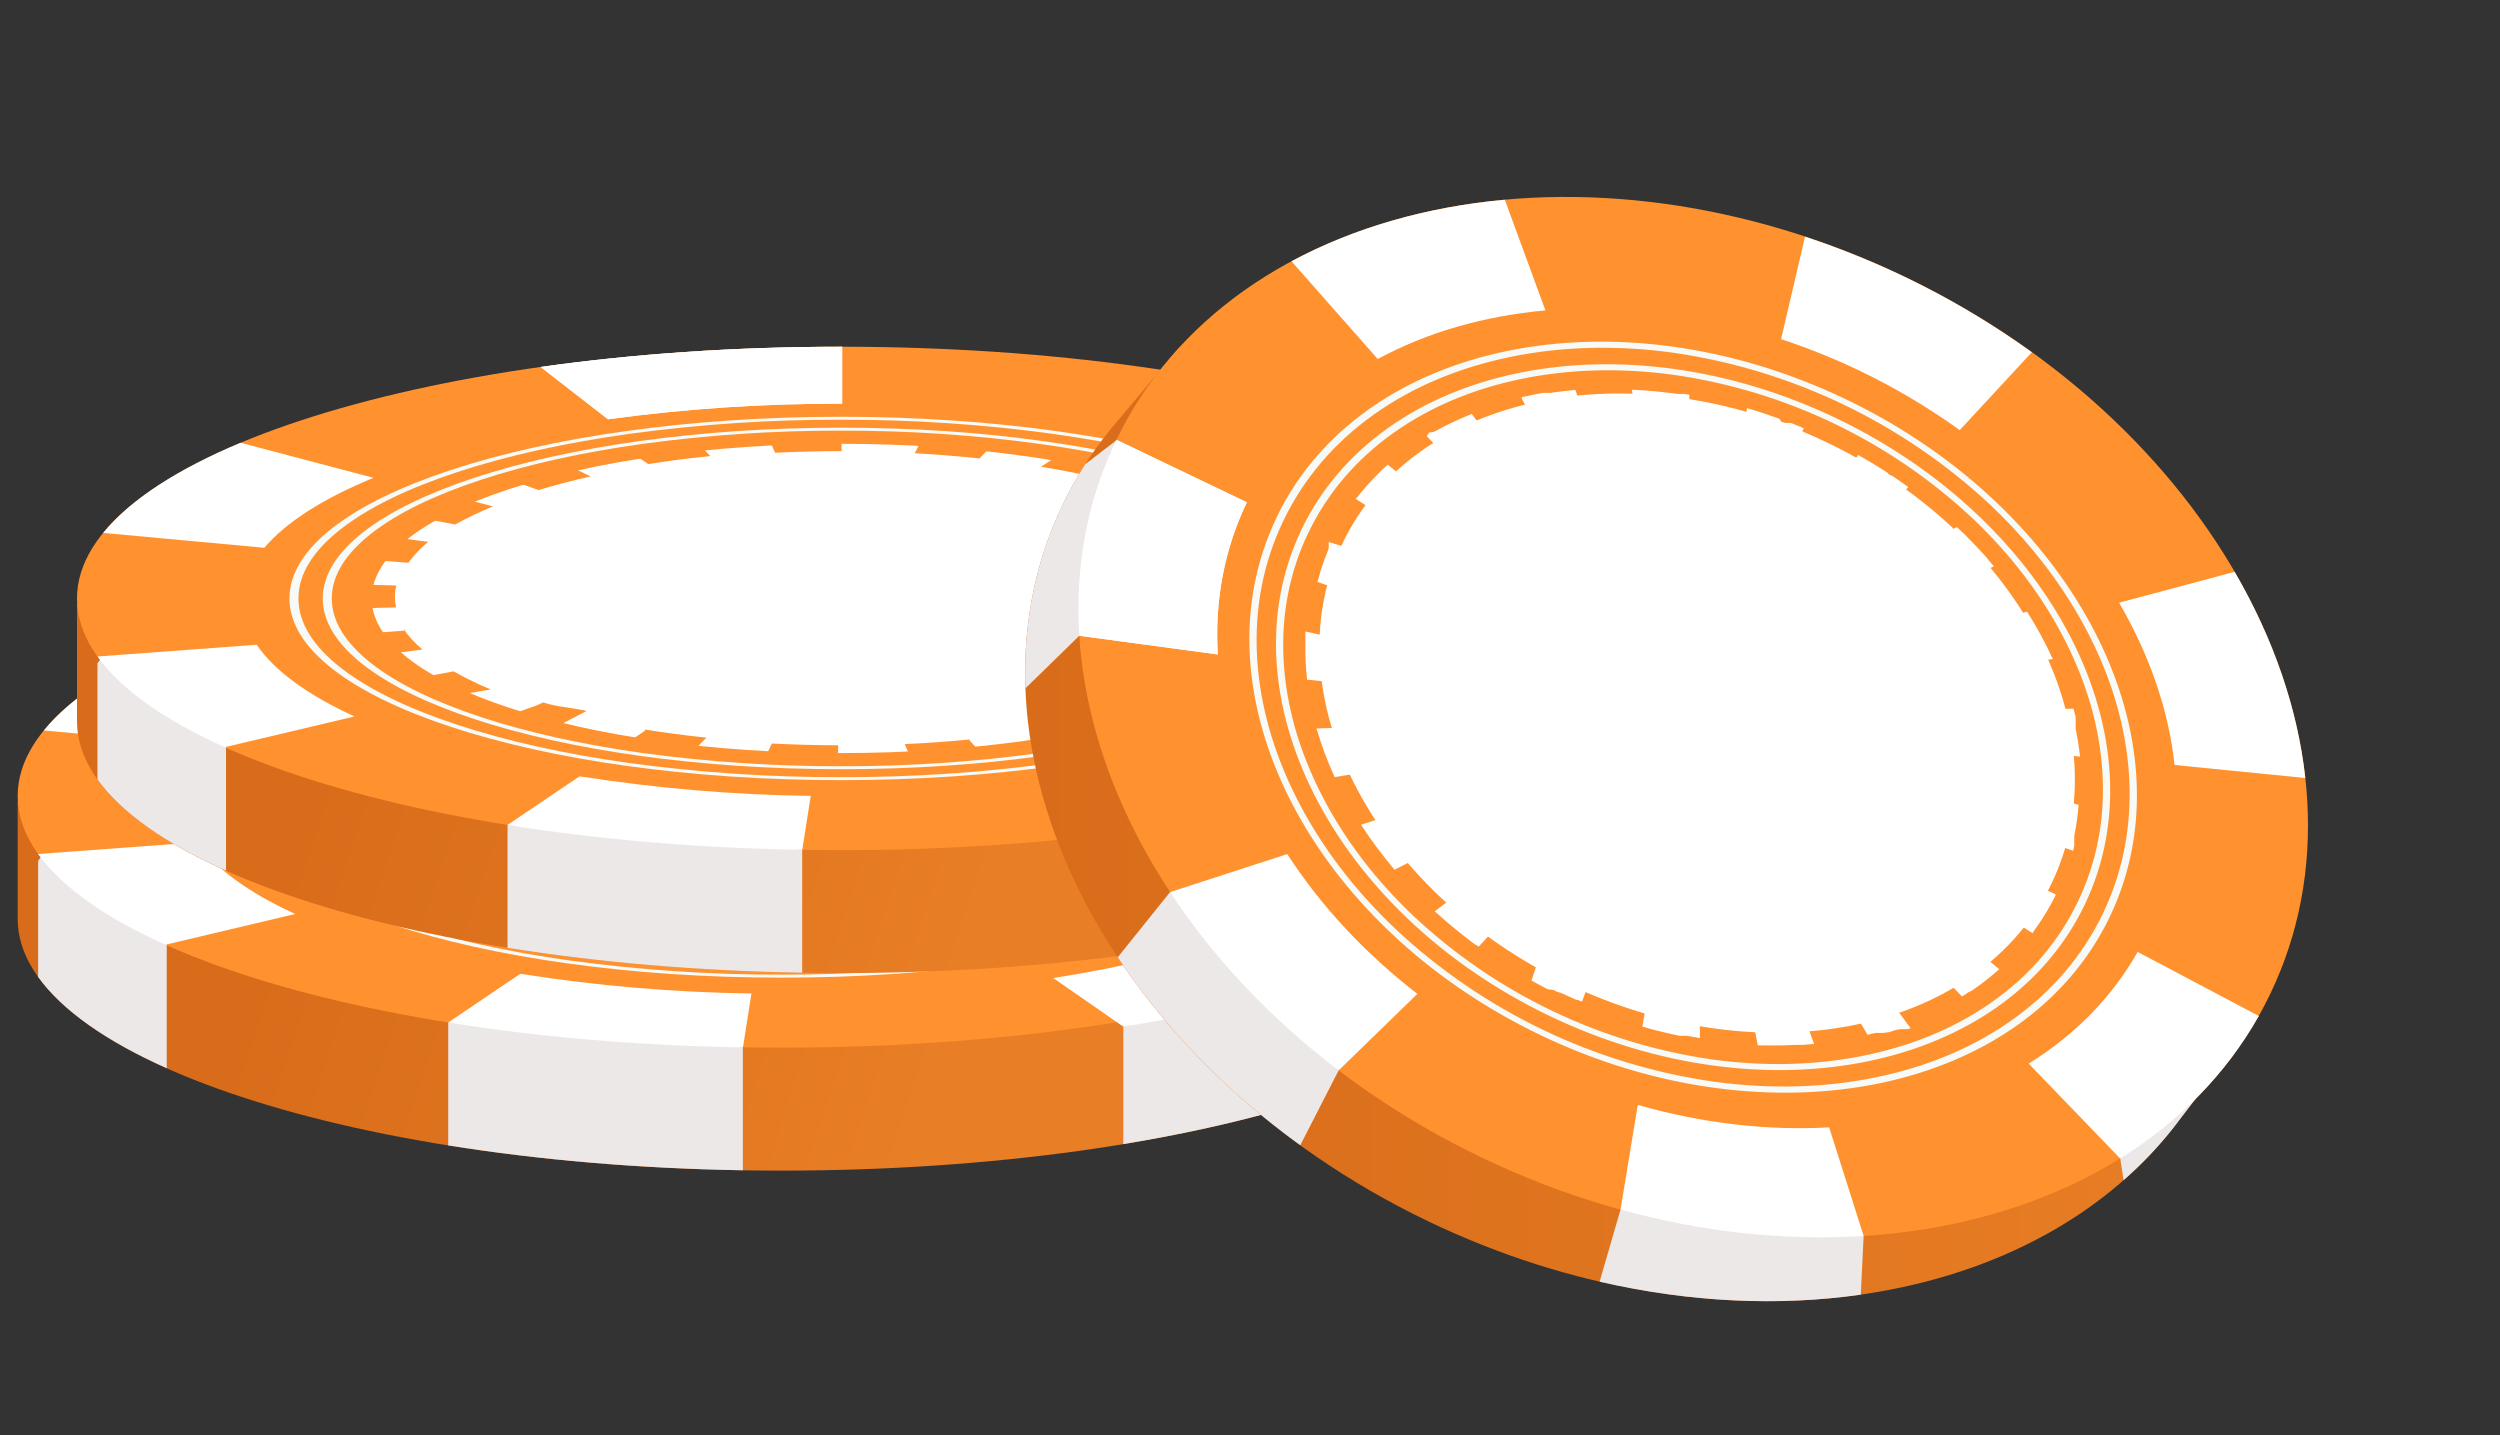 <svg width="108" height="62" viewBox="0 0 108 62" fill="none" xmlns="http://www.w3.org/2000/svg">
<rect x="0" y="0" width="108" height="62" fill="#333333" stroke="none"/>
<path d="M66.782 34.065L62.087 34.105C56.316 30.941 45.796 28.822 33.773 28.822C21.149 28.822 10.181 31.158 4.629 34.587L0.764 34.62V39.664C0.764 39.675 0.764 39.686 0.764 39.698C0.764 45.703 15.545 50.571 33.773 50.571C52 50.571 66.782 45.703 66.782 39.698C66.782 39.686 66.782 39.675 66.782 39.664V34.065Z" fill="url(#paint0_linear_57_5050)"/>
<path d="M33.773 45.259C52.003 45.259 66.782 40.391 66.782 34.386C66.782 28.38 52.003 23.512 33.773 23.512C15.542 23.512 0.764 28.38 0.764 34.386C0.764 40.391 15.542 45.259 33.773 45.259Z" fill="#FF922E"/>
<path d="M33.775 41.066C44.976 41.066 54.056 38.075 54.056 34.386C54.056 30.696 44.976 27.705 33.775 27.705C22.574 27.705 13.494 30.696 13.494 34.386C13.494 38.075 22.574 41.066 33.775 41.066Z" fill="white"/>
<path d="M33.793 27.52H32.853C32.121 27.53 31.401 27.553 30.692 27.588L30.922 28.095C31.865 28.049 32.831 28.025 33.793 28.025V27.514V27.52ZM27.66 27.821L27.586 27.829H27.564H27.55H27.541H27.528H27.517H27.505H27.495H27.482H27.472H27.459H27.409H27.4H27.299H27.29H27.253H27.244H27.218H27.209H27.199H27.18H27.169H27.159H27.149H27.128H27.106H27.081H27.07H27.06H27.049H27.033H27.022H27.012H27.001H26.978H26.956H26.933H26.911H26.888C26.159 27.964 25.451 28.085 24.765 28.192L25.439 28.654C26.302 28.517 27.203 28.401 28.117 28.309L27.66 27.819L27.66 27.821ZM22.07 28.704C21.241 28.89 20.456 29.095 19.718 29.317L19.7 29.323L19.683 29.328H19.675H19.667H19.659H19.653H19.645L20.702 29.704C21.405 29.49 22.166 29.292 22.954 29.114L22.076 28.69L22.07 28.704ZM17.517 30.093C16.913 30.337 16.325 30.619 15.757 30.938L17.103 31.195C17.629 30.901 18.173 30.64 18.732 30.413L17.52 30.092L17.517 30.093ZM14.399 31.859C14.114 32.091 13.853 32.352 13.62 32.637C13.618 32.64 13.616 32.643 13.614 32.645C13.613 32.648 13.611 32.651 13.608 32.653L13.603 32.66L13.598 32.667L13.592 32.675L13.586 32.682L13.58 32.689V32.693V32.697V32.7V32.704V32.708C13.58 32.71 13.58 32.712 13.58 32.713L13.575 32.721L13.565 32.735L15.082 32.85C15.325 32.512 15.613 32.208 15.937 31.946L14.49 31.757L14.399 31.859ZM13.003 33.849C12.982 33.941 12.965 34.034 12.955 34.127C12.955 34.127 12.955 34.133 12.955 34.136V34.144V34.152V34.157V34.161V34.173V34.184V34.283V34.291V34.295V34.298V34.307V34.319V34.327V34.331V34.334V34.342V34.346V34.35V34.358V34.361V34.365V34.369V34.38V34.383V34.387V34.391V34.394V34.398V34.405V34.409V34.416C12.955 34.416 12.955 34.424 12.955 34.428V34.435C12.96 34.519 12.968 34.603 12.981 34.686C12.981 34.688 12.981 34.691 12.981 34.693V34.697V34.704V34.72V34.728C12.986 34.751 12.99 34.774 12.995 34.797L14.547 34.761C14.48 34.448 14.484 34.123 14.558 33.811L13.007 33.771L13.003 33.849ZM14.959 35.774L13.44 35.886C13.592 36.107 13.763 36.315 13.952 36.505L13.96 36.512L13.967 36.52L13.974 36.528H13.978V36.531L13.982 36.535H13.985H13.989L13.993 36.539V36.542V36.546H13.996L14 36.55L14.007 36.556L14.015 36.563L14.022 36.57L14.029 36.578C14.035 36.582 14.04 36.587 14.045 36.592C14.11 36.651 14.176 36.711 14.245 36.769L15.697 36.584C15.419 36.345 15.172 36.073 14.959 35.774ZM17.03 37.536L15.679 37.79L15.764 37.839L15.777 37.846L15.788 37.852H15.793H15.798H15.803H15.807H15.811H15.816H15.82H15.824H15.829H15.836L15.847 37.858L15.858 37.864C16.147 38.023 16.454 38.176 16.779 38.326L16.793 38.332L16.806 38.338H16.814H16.819H16.826H16.83H16.837L16.849 38.343H16.854H16.858H16.862H16.866H16.869H16.874H16.878H16.882H16.888H16.893H16.899H16.904H16.911L16.924 38.349L16.938 38.355L16.953 38.361C17.078 38.417 17.205 38.472 17.336 38.526L18.557 38.209C18.005 37.981 17.467 37.718 16.948 37.423L17.03 37.536ZM20.588 39.02L19.523 39.394L19.799 39.478L19.817 39.483L19.834 39.488H19.842H19.85H19.859H19.867H19.875L19.891 39.492H19.899H19.907H19.915H19.922H19.93H19.937H19.944H19.951H19.959H19.967H19.973H19.98H19.986H19.994H19.999H20.006H20.012H20.019H20.022H20.027H20.032H20.037H20.041H20.047H20.052H20.055H20.062H20.065H20.07H20.073H20.08H20.084H20.088H20.093H20.098H20.104H20.109H20.113H20.117H20.122H20.128H20.131H20.135H20.142H20.145H20.15H20.153H20.16H20.167H20.174H20.177H20.183H20.19H20.195H20.203H20.207H20.211H20.218H20.226H20.233H20.242H20.247H20.256H20.261H20.269H20.274H20.284L20.299 39.497L20.316 39.501H20.325H20.33H20.341H20.346H20.355L20.371 39.506L20.388 39.51H20.398H20.403H20.413H20.418H20.428L20.445 39.515L20.461 39.52H20.472H20.477H20.488H20.494H20.506L20.523 39.525L20.541 39.53L20.559 39.534L20.589 39.542L20.606 39.547L20.624 39.552L20.641 39.556L20.671 39.564L20.689 39.569L20.706 39.574L20.724 39.578L20.754 39.586L20.772 39.591L20.791 39.596L20.808 39.601L20.826 39.605H20.838L20.856 39.609L20.874 39.614L20.892 39.618H20.903H20.908H20.919H20.925H20.937L20.954 39.623L20.971 39.627H20.982H20.987H20.997H21.003H21.014L21.031 39.631L21.047 39.636H21.058H21.067H21.076H21.081H21.091H21.1H21.11L21.126 39.64H21.134H21.139H21.147H21.152H21.156H21.163H21.326H21.33H21.337H21.341H21.346H21.352H21.36H21.367H21.372H21.38H21.384H21.388H21.396H21.404H21.409H21.415H21.419H21.423H21.43H21.434H21.439H21.445H21.45H21.472H21.477H21.483H21.486H21.492H21.497H21.502H21.506H21.514H21.519H21.527H21.533H21.54H21.544H21.549H21.557H21.56H21.566H21.573H21.581H21.587H21.596H21.602H21.61H21.617H21.625H21.633H21.642H21.65H21.658H21.667H21.675H21.685H21.694H21.702L21.721 39.645H21.729H21.738H21.747H21.756H21.765L21.784 39.649L21.803 39.653L21.822 39.658L21.882 39.672L22.768 39.25C21.981 39.071 21.227 38.87 20.529 38.654L20.588 39.02ZM25.306 40.095L24.618 40.556C24.762 40.58 24.906 40.602 25.051 40.624H25.072H25.092H25.111H25.12H25.133H25.142H25.177H25.184H25.215H25.224H25.231H25.256H25.265H25.273H25.282H25.294H25.304H25.314H25.324L25.344 40.628H25.366H25.387C26.067 40.725 26.765 40.812 27.482 40.888L27.951 40.398C27.039 40.304 26.141 40.186 25.281 40.047L25.306 40.095ZM30.776 40.664L30.535 41.17H30.707H30.73H30.813H30.886C31.784 41.211 32.703 41.233 33.634 41.236L33.646 40.724C32.684 40.724 31.719 40.695 30.777 40.647L30.776 40.664ZM39.326 40.477C38.41 40.567 37.465 40.635 36.517 40.679L36.736 41.187L37.032 41.173H37.056H37.079H37.654H37.677H37.7H37.722H37.746C38.433 41.129 39.108 41.075 39.769 41.01L39.326 40.477ZM44.515 39.672C43.719 39.848 42.877 40.005 42.012 40.139L42.676 40.603C43.186 40.524 43.684 40.439 44.17 40.346L44.243 40.332L44.263 40.328L44.282 40.325L44.302 40.321H44.315H44.323H44.334H44.341H44.353H44.371L44.389 40.317H44.4H44.41H44.419H44.425H44.449H44.457H44.465H44.471H44.482H44.486H44.493H44.506H44.514H44.518H44.523H44.527H44.534H44.544H44.548H44.559H44.565H44.57H44.576H44.583H44.59H44.598H44.61H44.618H44.625H44.633H44.64H44.649H44.657H44.664H44.673H44.682H44.691H44.698H44.707H44.714H44.723H44.731H44.74H44.758H44.768H44.777H44.787H44.796H44.806H44.815H44.825L44.844 40.313L44.864 40.31L44.883 40.306L44.903 40.302C45.047 40.272 45.188 40.242 45.329 40.211L44.522 39.671L44.515 39.672ZM48.759 38.399C48.155 38.644 47.489 38.875 46.784 39.087L47.831 39.467C48.599 39.237 49.313 38.988 49.969 38.723L48.766 38.397L48.759 38.399ZM51.686 36.772C51.286 37.092 50.859 37.376 50.409 37.621L51.748 37.883C51.828 37.839 51.905 37.795 51.98 37.75L51.988 37.746H51.992L51.997 37.742H52.002H52.005H52.01H52.014H52.019H52.023H52.028H52.032H52.038H52.042H52.047H52.051H52.057H52.062L52.068 37.739L52.079 37.731L52.09 37.725C52.279 37.61 52.457 37.493 52.627 37.374L52.637 37.367L52.647 37.36L52.657 37.352L52.667 37.346H52.671H52.676L52.681 37.342H52.685H52.689H52.693H52.697H52.701H52.705H52.709H52.714H52.718L52.726 37.336L52.735 37.329L52.744 37.322C52.826 37.26 52.906 37.198 52.984 37.135L51.541 36.942L51.686 36.772ZM53.02 34.935C52.927 35.272 52.772 35.59 52.562 35.87L54.076 35.989C54.151 35.886 54.22 35.779 54.284 35.669L54.288 35.662V35.658V35.653V35.65V35.645V35.642V35.636V35.633V35.629V35.626V35.618C54.288 35.616 54.288 35.613 54.288 35.611L54.293 35.604C54.293 35.604 54.293 35.599 54.293 35.596L54.297 35.589C54.381 35.426 54.448 35.254 54.497 35.077V35.074V35.069V35.066V35.062L52.946 35.019L53.02 34.935ZM54.181 32.937L52.66 33.045C52.85 33.329 52.984 33.648 53.052 33.984L54.605 33.953C54.592 33.88 54.575 33.813 54.556 33.744V33.736V33.727V33.724V33.72V33.717V33.713V33.709V33.706V33.702V33.694V33.621V33.617V33.613V33.609V33.605V33.6V33.594V33.589V33.581C54.556 33.579 54.556 33.576 54.556 33.573V33.565V33.557C54.556 33.554 54.556 33.552 54.556 33.549V33.541C54.478 33.344 54.38 33.155 54.264 32.978L54.181 32.937ZM51.986 31.029L50.629 31.28C51.06 31.528 51.467 31.816 51.846 32.139L53.303 31.954L53.2 31.867L53.195 31.863L53.19 31.859L53.185 31.855L53.181 31.851V31.848L53.176 31.844V31.84L53.172 31.837H53.167H53.163L53.154 31.83L53.145 31.823C52.779 31.53 52.392 31.264 51.986 31.029ZM48.181 29.416L47.107 29.786C47.801 30.005 48.45 30.241 49.038 30.489L50.266 30.175C49.978 30.053 49.676 29.934 49.364 29.818L49.348 29.812L49.332 29.807L49.317 29.802H49.309H49.302H49.296H49.291H49.284H49.279H49.272H49.266H49.26H49.253H49.249H49.243H49.239H49.233H49.229H49.224H49.22H49.213H49.209H49.201L49.187 29.797L49.172 29.792L49.163 29.788H49.157H49.148L49.133 29.783L49.117 29.777C48.831 29.676 48.536 29.579 48.233 29.485L48.181 29.416ZM43.107 28.241L42.411 28.7C43.266 28.84 44.094 29.004 44.882 29.185L45.778 28.762C45.355 28.665 44.92 28.572 44.475 28.484L44.455 28.479H44.434L44.361 28.465H44.34L44.319 28.46H44.309L44.267 28.452H44.246L44.225 28.448L44.152 28.434L44.132 28.43L44.111 28.426L44.09 28.422L44.059 28.417L44.038 28.412L44.01 28.397L43.989 28.393L43.969 28.389L43.937 28.383L43.916 28.379L43.895 28.376L43.874 28.372H43.854L43.833 28.368H43.822H43.802H43.781L43.761 28.365L43.74 28.361L43.718 28.357H43.708L43.687 28.354L43.666 28.35L43.646 28.346H43.636H43.626H43.617H43.607H43.598H43.588H43.578L43.558 28.343H43.539H43.53H43.521H43.511H43.503H43.494H43.487H43.478H43.47H43.462H43.453H43.445H43.435H43.428H43.419H43.413H43.404H43.4H43.394H43.385H43.378H43.364H43.356H43.278H43.27H43.256H43.249H43.234H43.227H43.218H43.211H43.197H43.187H43.181H43.171H43.165H43.153L43.133 28.339H43.117L43.107 28.241ZM37.208 27.611L36.956 28.117C37.9 28.168 38.84 28.243 39.75 28.34L40.23 27.853C40.03 27.831 39.828 27.811 39.625 27.791H39.603H39.582H39.572H39.4H39.389H39.377H39.354H39.331H39.309C38.623 27.73 37.924 27.68 37.212 27.641L37.208 27.611Z" fill="#FF922E"/>
<path d="M33.776 26.665C36.828 26.657 39.876 26.86 42.9 27.272C45.691 27.661 48.198 28.217 50.351 28.926C52.504 29.635 54.193 30.462 55.374 31.381C56.596 32.331 57.216 33.344 57.216 34.386C57.216 35.427 56.599 36.439 55.374 37.39C54.193 38.309 52.504 39.135 50.351 39.843C48.198 40.552 45.691 41.11 42.9 41.499C39.876 41.91 36.828 42.112 33.776 42.105C30.725 42.112 27.676 41.91 24.653 41.499C21.862 41.11 19.355 40.553 17.202 39.843C15.049 39.134 13.359 38.31 12.182 37.39C10.96 36.439 10.341 35.427 10.341 34.384C10.341 33.342 10.96 32.331 12.182 31.379C13.363 30.459 15.053 29.634 17.206 28.925C19.358 28.215 21.865 27.659 24.656 27.27C27.68 26.858 30.728 26.656 33.78 26.663M33.78 26.535C20.62 26.535 9.951 30.049 9.951 34.384C9.951 38.719 20.616 42.235 33.776 42.235C46.936 42.235 57.605 38.721 57.605 34.386C57.605 30.051 46.94 26.537 33.776 26.537L33.78 26.535Z" fill="#F7FAF6"/>
<path d="M33.772 27.137C36.637 27.13 39.499 27.32 42.338 27.707C44.958 28.072 47.314 28.594 49.333 29.26C51.352 29.926 52.941 30.701 54.049 31.564C55.197 32.458 55.779 33.407 55.779 34.386C55.779 35.364 55.193 36.314 54.049 37.207C52.941 38.071 51.354 38.845 49.333 39.511C47.312 40.178 44.961 40.7 42.338 41.065C39.499 41.452 36.637 41.642 33.772 41.635C30.909 41.642 28.048 41.451 25.211 41.065C22.59 40.7 20.235 40.177 18.215 39.511C16.196 38.846 14.604 38.071 13.496 37.207C12.348 36.314 11.767 35.365 11.767 34.386C11.767 33.407 12.348 32.458 13.496 31.564C14.604 30.701 16.191 29.926 18.212 29.26C20.233 28.595 22.587 28.072 25.207 27.707C28.046 27.32 30.907 27.13 33.772 27.137ZM33.772 27.009C21.406 27.009 11.381 30.312 11.381 34.386C11.381 38.459 21.406 41.763 33.776 41.763C46.146 41.763 56.172 38.46 56.172 34.386C56.172 30.311 46.141 27.008 33.772 27.008V27.009Z" fill="#F7FAF6"/>
<path d="M44.709 37.164C44.476 37.134 44.239 37.175 44.03 37.283H40.68L40.207 37.718C40.102 37.814 39.825 37.878 39.516 37.878L40.164 37.287H39.673L39.201 37.717C39.096 37.813 38.819 37.877 38.51 37.877L39.157 37.287H38.67L38.199 37.717C38.093 37.812 37.817 37.877 37.507 37.877L38.154 37.287H34.541H32.07C32.16 37.173 32.474 37.094 32.831 37.094H34.703L37.572 33.766H32.515C31.198 35.149 29.88 36.711 28.563 38.13C28.344 38.369 28.88 38.664 29.64 38.666C34.304 38.684 38.967 38.65 43.63 38.666C43.896 38.666 44.131 38.609 44.201 38.524L45.115 37.415C45.202 37.31 45.028 37.197 44.709 37.164Z" fill="#FF922E"/>
<path d="M40.721 30.106V30.103H35.545C35.061 30.103 34.667 30.232 34.667 30.395H37.241C37.121 30.502 36.817 30.575 36.471 30.578L35.484 30.588C35.039 31.064 34.594 31.541 34.15 32.018H39.082L40.478 30.394H40.615C40.84 30.394 41.04 30.34 41.065 30.266C41.09 30.192 40.934 30.122 40.721 30.106Z" fill="url(#paint1_linear_57_5050)"/>
<path d="M44.858 32.564C44.858 32.55 44.852 32.536 44.847 32.521C44.575 31.517 41.983 30.754 38.92 30.754H30.064C29.328 30.754 28.674 30.906 28.419 31.134L27.723 31.689H26.95C26.416 31.689 25.913 31.771 25.588 31.909H29.973L31.119 31.914C31.689 31.918 32.095 32.088 32.008 32.265L30.974 33.2H30.486L31.473 32.3H31.163L30.177 33.205H29.553L30.541 32.304C28.911 32.294 27.591 32.283 25.961 32.273C25.568 32.273 25.205 32.341 25.022 32.455C24.956 32.494 24.898 32.547 24.854 32.61C24.8 32.694 25.014 32.773 25.273 32.762H25.281C25.564 32.748 25.685 32.666 25.694 32.66H28.532C28.532 32.733 28.347 32.796 28.119 32.796H26.636C24.581 34.807 23.142 36.257 22.544 36.705C21.946 37.153 22.456 37.338 22.891 37.408C23.091 37.439 23.293 37.454 23.495 37.453H27.239L29.727 35.056H28.995C28.596 35.056 28.273 34.95 28.273 34.818H32.453C34.224 35.639 35.996 36.469 37.767 37.291C39.47 37.291 41.172 37.282 42.875 37.282L36.965 34.665L38.918 34.682C41.845 34.682 44.364 33.984 44.803 33.032C44.873 32.886 44.892 32.722 44.858 32.564ZM29.824 33.526H29.251L29.531 33.272H30.102L29.824 33.526ZM30.619 33.526H30.184L30.461 33.273H30.896L30.619 33.526ZM33.18 33.526C32.622 33.526 31.942 33.526 31.138 33.526L31.417 33.275H33.457L33.18 33.526ZM31.492 33.206L32.453 32.332C33.281 32.336 33.968 32.337 34.475 32.338L33.524 33.205L31.492 33.206ZM34.157 33.529H33.694L33.973 33.275H34.437L34.157 33.529ZM34.048 33.206L34.999 32.338H35.463L34.512 33.205L34.048 33.206ZM36.735 33.375C36.054 33.481 35.365 33.532 34.675 33.528L34.954 33.273C35.475 33.282 35.921 33.279 36.271 33.273C36.923 33.262 37.222 33.24 37.509 33.188C37.626 33.168 37.742 33.142 37.856 33.11C37.489 33.226 37.113 33.315 36.733 33.374L36.735 33.375ZM38.18 32.882C38.062 33.029 37.601 33.102 37.355 33.138C37.023 33.188 36.733 33.194 36.168 33.206C35.721 33.214 35.334 33.211 35.028 33.206L35.974 32.341C36.102 32.334 37.123 32.283 37.767 32.509C37.851 32.538 38.32 32.703 38.177 32.882L38.18 32.882Z" fill="#FF922E"/>
<path d="M34.471 32.338C33.964 32.338 33.277 32.338 32.448 32.332L31.482 33.206H33.522L34.471 32.338ZM31.816 33.128L32.611 32.409L34.139 32.414L33.357 33.128H31.816Z" fill="white"/>
<path d="M30.182 33.526L30.614 33.525L30.894 33.273H30.458L30.182 33.526Z" fill="white"/>
<path d="M29.246 33.528H29.819L30.097 33.274H29.526L29.246 33.528ZM29.689 33.35H29.763L29.653 33.45H29.58L29.689 33.35Z" fill="white"/>
<path d="M45.086 32.564C45.083 32.549 45.08 32.534 45.075 32.52C44.938 32.016 44.23 31.55 43.082 31.209C41.934 30.869 40.459 30.682 38.917 30.682H30.059C29.23 30.682 28.482 30.855 28.197 31.111L27.85 31.387L27.561 31.614H26.945C26.343 31.614 25.764 31.707 25.398 31.865L25.105 31.988H29.965L31.105 31.994C31.279 31.991 31.452 32.018 31.617 32.075C31.725 32.118 31.782 32.171 31.778 32.225H30.994L30.939 32.276L30.008 33.127H29.881L30.242 32.798L30.754 32.33L30.865 32.229H30.539L28.239 32.213L25.96 32.199H25.935C25.461 32.199 25.03 32.284 24.809 32.423C24.733 32.467 24.668 32.526 24.618 32.598C24.579 32.659 24.624 32.721 24.743 32.769C24.895 32.822 25.054 32.846 25.215 32.842C25.241 32.842 25.269 32.842 25.295 32.842H25.309C25.482 32.838 25.652 32.804 25.813 32.741H26.447L26.412 32.776C26.014 33.166 25.639 33.534 25.288 33.88C23.846 35.297 22.805 36.32 22.328 36.678C21.632 37.2 22.316 37.406 22.785 37.483C23.02 37.518 23.256 37.536 23.493 37.535H27.398L27.453 37.483L29.941 35.086L30.046 34.984H28.988C28.84 34.991 28.693 34.963 28.559 34.9H32.325C33.187 35.301 34.063 35.709 34.91 36.104C35.745 36.493 36.605 36.893 37.454 37.287H37.74C35.975 36.469 34.21 35.642 32.444 34.824H28.265C28.265 34.955 28.589 35.061 28.988 35.061H29.72L27.232 37.458H23.49C23.288 37.459 23.086 37.444 22.886 37.413C22.451 37.34 21.934 37.162 22.539 36.71C23.143 36.257 24.576 34.812 26.631 32.801H28.111C28.339 32.801 28.524 32.74 28.524 32.665H25.686C25.677 32.671 25.556 32.753 25.273 32.767H25.216C24.979 32.767 24.796 32.694 24.85 32.614C24.894 32.551 24.951 32.498 25.018 32.46C25.197 32.347 25.551 32.277 25.936 32.277H25.957C27.586 32.287 28.907 32.298 30.537 32.308L29.549 33.209H30.172L31.159 32.308H31.468L30.482 33.209H30.969L32.003 32.272C32.09 32.095 31.683 31.925 31.113 31.921L29.968 31.915H25.583C25.908 31.776 26.411 31.696 26.945 31.696H27.717L28.414 31.14C28.666 30.913 29.323 30.761 30.059 30.761H38.917C41.978 30.761 44.569 31.524 44.845 32.528C44.849 32.542 44.853 32.556 44.856 32.571C44.888 32.728 44.867 32.892 44.797 33.036C44.358 33.986 41.839 34.687 38.912 34.687L36.959 34.669L42.869 37.287H43.162L43.058 37.241L39.619 35.718L37.434 34.75L38.907 34.764H38.912C40.387 34.764 41.817 34.591 42.937 34.277C44.057 33.964 44.807 33.525 45.027 33.047C45.099 32.897 45.12 32.727 45.086 32.564ZM31.776 32.253L31.671 32.345L31.687 32.33L31.776 32.249V32.253Z" fill="white"/>
<path d="M31.133 33.524H31.775H33.174L33.452 33.271H31.412L31.133 33.524ZM31.572 33.349H33.116L33.008 33.448H31.464L31.572 33.349Z" fill="white"/>
<path d="M37.851 33.109C37.737 33.141 37.621 33.167 37.504 33.187C37.211 33.239 36.919 33.261 36.266 33.273C36.075 33.273 35.855 33.278 35.607 33.278C35.403 33.278 35.182 33.278 34.949 33.273L34.67 33.528C35.36 33.532 36.049 33.481 36.73 33.375C37.11 33.315 37.485 33.226 37.851 33.109ZM35.012 33.446L35.113 33.352C35.28 33.352 35.448 33.356 35.613 33.356C35.833 33.356 36.061 33.356 36.282 33.35H36.347C35.904 33.407 35.458 33.439 35.012 33.446Z" fill="white"/>
<path d="M36.161 33.206C36.727 33.194 37.017 33.188 37.348 33.137C37.595 33.099 38.056 33.029 38.174 32.882C38.32 32.703 37.848 32.538 37.761 32.508C37.335 32.362 36.745 32.33 36.356 32.33C36.158 32.33 36.011 32.338 35.968 32.341L35.022 33.206C35.189 33.206 35.38 33.211 35.592 33.211C35.768 33.211 35.962 33.209 36.161 33.206ZM36.14 32.411C36.199 32.411 36.273 32.411 36.359 32.411C36.725 32.411 37.232 32.438 37.594 32.565C37.734 32.614 38.05 32.742 37.951 32.866C37.861 32.979 37.481 33.036 37.253 33.071C36.967 33.115 36.723 33.121 36.151 33.132C35.966 33.136 35.779 33.137 35.594 33.137H35.352L36.14 32.411Z" fill="white"/>
<path d="M35.454 32.338H34.99L34.039 33.206H34.503L35.454 32.338Z" fill="white"/>
<path d="M34.151 33.528L34.43 33.273H33.966L33.688 33.527H34.151V33.528Z" fill="white"/>
<path d="M23.704 26.645C27.056 26.187 30.436 25.961 33.819 25.97V23.513H33.772C29.162 23.513 24.779 23.824 20.795 24.387L23.704 26.645Z" fill="#F7FAF6"/>
<path d="M49.806 24.879L46.373 26.919C49.428 27.477 52.074 28.221 54.236 29.128L59.793 27.693C57.078 26.549 53.682 25.59 49.806 24.879Z" fill="white"/>
<path d="M1.648 37.187V42.204C2.686 43.651 4.602 44.987 7.203 46.147V40.809L1.788 36.995C1.741 37.059 1.695 37.123 1.648 37.187Z" fill="#EDE8E8"/>
<path d="M19.363 49.481C23.241 50.101 27.545 50.48 32.091 50.555V45.245L19.363 44.17V49.481Z" fill="#EDE8E8"/>
<path d="M48.527 49.424C52.569 48.757 56.138 47.826 59.022 46.699V41.751L48.527 44.35V49.424Z" fill="#EDE8E8"/>
<path d="M66.781 39.696C66.781 39.684 66.781 39.673 66.781 39.662V34.065L66.352 34.069L65.902 36.887V42.196C66.473 41.394 66.781 40.556 66.781 39.696Z" fill="#EDE8E8"/>
<path d="M59.744 34.392C59.744 35.057 59.513 35.718 59.057 36.357L65.906 36.888C66.48 36.083 66.785 35.247 66.785 34.386C66.778 33.751 66.618 33.126 66.319 32.564L59.378 32.951C59.614 33.395 59.739 33.889 59.744 34.392Z" fill="white"/>
<path d="M59.02 41.751L53.763 40.21C51.431 41.072 48.652 41.76 45.5 42.252L48.526 44.35C52.537 43.721 56.101 42.832 59.02 41.751Z" fill="white"/>
<path d="M19.363 44.172C23.241 44.794 27.547 45.172 32.096 45.248L32.462 42.919C29.116 42.873 25.778 42.588 22.473 42.069L19.363 44.172Z" fill="white"/>
<path d="M1.648 36.894C2.679 38.331 4.575 39.658 7.145 40.812L12.753 39.484C10.71 38.548 9.288 37.505 8.527 36.386L1.648 36.894Z" fill="white"/>
<path d="M1.895 31.555L8.856 32.199C9.794 31.095 11.382 30.078 13.572 29.177L7.831 27.661C5.112 28.797 3.068 30.117 1.895 31.555Z" fill="white"/>
<path d="M23.704 26.645C27.056 26.187 30.436 25.961 33.819 25.97V23.513H33.772C29.162 23.513 24.779 23.824 20.795 24.387L23.704 26.645Z" fill="white"/>
<path d="M69.346 25.532L64.651 25.572C58.88 22.407 48.359 20.289 36.333 20.289C23.708 20.289 12.741 22.625 7.188 26.054L3.326 26.087V31.131C3.326 31.142 3.326 31.153 3.326 31.165C3.326 37.17 18.107 42.035 36.337 42.035C54.566 42.035 69.346 37.17 69.346 31.163C69.346 31.151 69.346 31.14 69.346 31.129V25.532Z" fill="url(#paint2_linear_57_5050)"/>
<path d="M36.335 36.726C54.566 36.726 69.344 31.858 69.344 25.852C69.344 19.847 54.566 14.979 36.335 14.979C18.105 14.979 3.326 19.847 3.326 25.852C3.326 31.858 18.105 36.726 36.335 36.726Z" fill="#FF922E"/>
<path d="M36.338 32.533C47.539 32.533 56.619 29.542 56.619 25.853C56.619 22.163 47.539 19.172 36.338 19.172C25.137 19.172 16.057 22.163 16.057 25.853C16.057 29.542 25.137 32.533 36.338 32.533Z" fill="white"/>
<path d="M36.356 18.983H35.416C34.684 18.994 33.964 19.017 33.255 19.052L33.484 19.559C34.428 19.513 35.394 19.489 36.356 19.489V18.978V18.983ZM30.222 19.285L30.149 19.293H30.127H30.113H30.104H30.09H30.058H30.045H30.034H30.022H30.018H30.005H29.971H29.962H29.859H29.851H29.815H29.805H29.78H29.771H29.741H29.731H29.721H29.708H29.687H29.666H29.654H29.643H29.632H29.622H29.61H29.595H29.583H29.573H29.561H29.539H29.516H29.493H29.471H29.448C28.723 19.377 28.017 19.474 27.33 19.586L28.005 20.048C28.868 19.911 29.769 19.795 30.683 19.703L30.226 19.212L30.222 19.285ZM24.633 20.171C23.804 20.357 23.018 20.562 22.281 20.784L22.263 20.79L22.246 20.795H22.238H22.23H22.222H22.215H22.208L23.265 21.171C23.969 20.957 24.728 20.759 25.517 20.581L24.639 20.157L24.633 20.171ZM20.08 21.56C19.477 21.803 18.889 22.084 18.32 22.401L19.665 22.659C20.192 22.365 20.736 22.104 21.294 21.877L20.082 21.558L20.08 21.56ZM16.962 23.326C16.676 23.559 16.415 23.821 16.183 24.107L16.177 24.115L16.171 24.123L16.165 24.13L16.16 24.137L16.154 24.145L16.149 24.152L16.143 24.158V24.162V24.166V24.17V24.175L16.138 24.183L16.128 24.196L17.644 24.312C17.889 23.974 18.176 23.67 18.5 23.407L17.053 23.219L16.962 23.326ZM15.566 25.316C15.544 25.407 15.528 25.501 15.518 25.594C15.518 25.597 15.518 25.6 15.518 25.602V25.61V25.618V25.623V25.627V25.632V25.643V25.746V25.765V25.773V25.776V25.78V25.788V25.792V25.795V25.799V25.838V25.846V25.849V25.853V25.86V25.864V25.868V25.871V25.875V25.879V25.886V25.893C15.518 25.897 15.518 25.901 15.518 25.905V25.912C15.522 25.996 15.53 26.08 15.543 26.163V26.167C15.543 26.167 15.543 26.172 15.543 26.174V26.178V26.184V26.201V26.209C15.548 26.232 15.552 26.255 15.557 26.278L17.11 26.242C17.078 26.094 17.062 25.943 17.062 25.792C17.062 25.624 17.082 25.456 17.12 25.293L15.569 25.254L15.566 25.316ZM17.521 27.241L16.002 27.353C16.154 27.574 16.325 27.782 16.515 27.972L16.522 27.979L16.529 27.987L16.536 27.995V27.998V28.002L16.54 28.006L16.544 28.009V28.013L16.547 28.017L16.551 28.02H16.555V28.024L16.561 28.03L16.569 28.037L16.576 28.044L16.583 28.052L16.599 28.067C16.663 28.126 16.73 28.186 16.799 28.244L18.25 28.059C17.933 27.796 17.652 27.491 17.416 27.152L17.521 27.241ZM19.592 29.003L18.241 29.257L18.327 29.306L18.339 29.313L18.35 29.319H18.356H18.361H18.366H18.371H18.376H18.381H18.385H18.389H18.393H18.397L18.405 29.322L18.416 29.328L18.427 29.334C18.715 29.492 19.022 29.646 19.348 29.796L19.362 29.803L19.375 29.809L19.383 29.812H19.387L19.395 29.816H19.398H19.405L19.417 29.821H19.422H19.427H19.431H19.436H19.44H19.444H19.45H19.454H19.46H19.466H19.471L19.485 29.827L19.498 29.833L19.512 29.839C19.638 29.894 19.766 29.95 19.896 30.004L21.202 29.786C20.649 29.558 20.112 29.295 19.592 29V29.003ZM23.15 30.487L22.084 30.861L22.361 30.945L22.379 30.95L22.396 30.955H22.405H22.414H22.423H22.431H22.439L22.455 30.959H22.463H22.471H22.479H22.486H22.494H22.501H22.509H22.516H22.524H22.532H22.538H22.546H22.551H22.558H22.564H22.57H22.576H22.583H22.587H22.592H22.596H22.601H22.605H22.611H22.616H22.62H22.627H22.632H22.639H22.644H22.649H22.654H22.657H22.663H22.667H22.672H22.676H22.681H22.686H22.69H22.694H22.7H22.704H22.708H22.712H22.718H22.723H22.726H22.733H22.737H22.741H22.747H22.752H22.759H22.764H22.772H22.779H22.783H22.787H22.795H22.8H22.808H22.813H22.821H22.826H22.836L22.852 30.964L22.869 30.968H22.878H22.884H22.895H22.9H22.91L22.927 30.973L22.943 30.977H22.952H22.958H22.968H22.974H22.983L22.999 30.981L23.016 30.986H23.026H23.031H23.043H23.049H23.06L23.078 30.991L23.094 30.995L23.112 31L23.142 31.008L23.16 31.013L23.177 31.018L23.195 31.022L23.225 31.03L23.244 31.035L23.261 31.04L23.279 31.044L23.309 31.052L23.326 31.057L23.344 31.061L23.361 31.066L23.379 31.07H23.391L23.41 31.075L23.427 31.079L23.445 31.084H23.456H23.462H23.473H23.479H23.489L23.507 31.088L23.524 31.093H23.534H23.543H23.552H23.558H23.569L23.586 31.096L23.603 31.101H23.613H23.622H23.631H23.636H23.645H23.655H23.664L23.68 31.105H23.689H23.694H23.702H23.707H23.714H23.887H23.892H23.896H23.904H23.912H23.918H23.926H23.933H23.937H23.942H23.95H23.953H23.958H23.962H23.969H23.977H23.982H23.988H23.992H23.997H24.003H24.008H24.012H24.018H24.023H24.034H24.039H24.045H24.049H24.054H24.059H24.065H24.072H24.078H24.086H24.09H24.095H24.107H24.114H24.12H24.128H24.134H24.139H24.144H24.152H24.158H24.166H24.172H24.18H24.188H24.196H24.204H24.212H24.221H24.229H24.237L24.128 31.139L24.254 31.105L24.166 31.139L24.204 31.175L24.221 31.212H24.188L24.196 31.248H24.317L25.339 30.715C24.553 30.535 24.163 30.562 23.462 30.346L23.15 30.487ZM27.87 31.563L27.185 32.023C27.328 32.047 27.472 32.069 27.616 32.091H27.638H27.657H27.677H27.686H27.698H27.707H27.744H27.75H27.781H27.79H27.797H27.807H27.819H27.829H27.837H27.846H27.859H27.868H27.878H27.889L27.909 32.095H27.93H27.951C28.631 32.192 29.33 32.279 30.047 32.354L30.516 31.865C29.604 31.771 28.705 31.652 27.846 31.514L27.87 31.563ZM33.34 32.132L33.098 32.638H33.271H33.293H33.351H33.375L33.449 32.642C34.348 32.683 35.264 32.705 36.198 32.708L36.209 32.196C35.247 32.196 34.282 32.167 33.34 32.119V32.132ZM41.893 31.944C40.977 32.034 40.032 32.102 39.083 32.146L39.303 32.653L39.595 32.639H39.619H39.643H39.693H39.708H40.157H40.219H40.241H40.264H40.287H40.31C40.996 32.597 41.671 32.542 42.333 32.477L41.887 31.985L41.893 31.944ZM47.082 31.139C46.285 31.315 45.443 31.472 44.578 31.606L45.242 32.07C45.752 31.991 46.25 31.905 46.736 31.813L46.809 31.799L46.829 31.795H46.849H46.868H46.88H46.888H46.9H46.905H46.917H46.935H46.954H46.964H46.975H46.984H46.989H47.011H47.018H47.027H47.032H47.043H47.047H47.055H47.068H47.075H47.08H47.085H47.093H47.101H47.106H47.113H47.123H47.128H47.137H47.145H47.151H47.159H47.166H47.174H47.18H47.188H47.196H47.204H47.212H47.22H47.229H47.237H47.246H47.253H47.262H47.269H47.278H47.286H47.295L47.313 31.791H47.322H47.332H47.342H47.352H47.361H47.371H47.381L47.401 31.787L47.42 31.783L47.44 31.78L47.46 31.775C47.603 31.746 47.746 31.715 47.887 31.683L47.084 31.138L47.082 31.139ZM51.326 29.866C50.721 30.11 50.055 30.342 49.35 30.554L50.398 30.933C51.165 30.703 51.879 30.455 52.535 30.189L51.328 29.864L51.326 29.866ZM54.249 28.239C53.849 28.559 53.422 28.843 52.972 29.088L54.311 29.349C54.39 29.306 54.468 29.262 54.544 29.217L54.551 29.213H54.555L54.562 29.209H54.566H54.57H54.575H54.58H54.584H54.589H54.594H54.6H54.605H54.61H54.615H54.62L54.626 29.205L54.694 29.128L54.706 29.121C54.895 29.006 55.073 28.89 55.242 28.771L55.252 28.764L55.262 28.756L55.271 28.749L55.281 28.742L55.286 28.738H55.29H55.295H55.299L55.303 28.735H55.308H55.312H55.316H55.32H55.325H55.328H55.333H55.337L55.344 28.728L55.353 28.721L55.362 28.715C55.445 28.653 55.525 28.59 55.602 28.528L54.16 28.335L54.249 28.239ZM55.582 26.401C55.49 26.739 55.335 27.056 55.126 27.337L56.639 27.456C56.714 27.353 56.783 27.247 56.847 27.136L56.851 27.129V27.125V27.12V27.117V27.111V27.108V27.104V27.097C56.851 27.095 56.851 27.092 56.851 27.09V27.083V27.076L56.855 27.068C56.939 26.904 57.006 26.731 57.055 26.553V26.549V26.545V26.541V26.537V26.533V26.529L55.505 26.486L55.582 26.401ZM56.743 24.404L55.221 24.512C55.412 24.796 55.545 25.115 55.613 25.451L57.166 25.419C57.153 25.346 57.137 25.279 57.117 25.209V25.201V25.193V25.189V25.186V25.182V25.178V25.148V25.11V25.106V25.102V25.097V25.092V25.087V25.082V25.074C57.117 25.071 57.117 25.068 57.117 25.066V25.058V25.05C57.117 25.05 57.117 25.044 57.117 25.042C57.117 25.039 57.117 25.036 57.117 25.034C57.038 24.837 56.94 24.648 56.824 24.471L56.743 24.404ZM54.548 22.494L53.191 22.744C53.622 22.993 54.029 23.28 54.408 23.604L55.865 23.425L55.762 23.338L55.757 23.334L55.751 23.329L55.747 23.326H55.743H55.74H55.735L55.732 23.322H55.727H55.724H55.719L55.715 23.318L55.706 23.312L55.697 23.304C55.355 23.036 54.995 22.792 54.619 22.573L54.548 22.494ZM50.743 20.881L49.668 21.251C50.362 21.471 51.012 21.706 51.599 21.955L52.828 21.64C52.539 21.518 52.238 21.399 51.925 21.284L51.909 21.278L51.894 21.273L51.88 21.267H51.872H51.866H51.858H51.853H51.845H51.84H51.834H51.828H51.822H51.816H51.811H51.804H51.798H51.795H51.79H51.785H51.779H51.774H51.767L51.753 21.262L51.739 21.257H51.728H51.723H51.713L51.697 21.252L51.682 21.246C51.396 21.145 51.102 21.048 50.798 20.954L50.743 20.881ZM45.669 19.705L44.974 20.164C45.829 20.305 46.66 20.468 47.444 20.65L48.34 20.231C47.917 20.133 47.482 20.04 47.037 19.952L47.017 19.948L46.996 19.944L46.923 19.93L46.902 19.926L46.881 19.922H46.871L46.828 19.913L46.808 19.91L46.788 19.905L46.714 19.892H46.693L46.672 19.887L46.651 19.884L46.619 19.878L46.598 19.873L46.577 19.87H46.556H46.534L46.502 19.864H46.482L46.461 19.86L46.441 19.856L46.419 19.853H46.398H46.388L46.367 19.849L46.348 19.846H46.327L46.306 19.842H46.285H46.275L46.255 19.838L46.234 19.834H46.213H46.203H46.193H46.183H46.173H46.163H46.154H46.144L46.125 19.831H46.105H46.095H46.087H46.077H46.069H46.059H46.051H46.042H46.035H46.026H46.017H46.009H46H45.993H45.984H45.977H45.969H45.961H45.953H45.949H45.942H45.928H45.92H45.906H45.898H45.885H45.877H45.862H45.855H45.846H45.838H45.767H45.757H45.745H45.735H45.729H45.716L45.697 19.827H45.68L45.669 19.705ZM39.771 19.076L39.518 19.581C40.462 19.633 41.403 19.708 42.312 19.805L42.792 19.318C42.592 19.296 42.39 19.275 42.188 19.256H42.166H42.146H42.136H41.962H41.951H41.939H41.916H41.894H41.87C41.187 19.195 40.489 19.145 39.775 19.105L39.771 19.076Z" fill="#FF922E"/>
<path d="M36.333 18.132C39.385 18.124 42.433 18.327 45.457 18.739C48.247 19.128 50.754 19.684 52.907 20.393C55.06 21.102 56.75 21.928 57.931 22.848C59.153 23.798 59.772 24.811 59.772 25.852C59.772 26.894 59.153 27.906 57.931 28.858C56.75 29.777 55.06 30.603 52.907 31.312C50.754 32.02 48.247 32.578 45.457 32.967C42.433 33.378 39.385 33.581 36.333 33.573C33.282 33.581 30.233 33.378 27.209 32.967C24.418 32.578 21.911 32.021 19.758 31.312C17.606 30.603 15.916 29.776 14.735 28.858C13.513 27.908 12.893 26.895 12.893 25.852C12.893 24.81 13.513 23.799 14.735 22.848C15.916 21.928 17.606 21.102 19.758 20.393C21.911 19.684 24.418 19.128 27.209 18.739C30.233 18.327 33.281 18.124 36.333 18.132ZM36.333 18.004C23.173 18.004 12.504 21.518 12.504 25.852C12.504 30.187 23.173 33.702 36.333 33.702C49.494 33.702 60.162 30.187 60.162 25.852C60.162 21.518 49.496 18.004 36.333 18.004Z" fill="#F7FAF6"/>
<path d="M36.34 18.604C39.203 18.597 42.064 18.787 44.901 19.174C47.522 19.539 49.877 20.061 51.897 20.727C53.916 21.393 55.504 22.168 56.613 23.031C57.76 23.924 58.342 24.874 58.342 25.852C58.342 26.831 57.757 27.78 56.613 28.674C55.504 29.537 53.918 30.312 51.897 30.979C49.876 31.645 47.522 32.167 44.901 32.532C42.064 32.918 39.203 33.108 36.34 33.102C33.475 33.108 30.613 32.918 27.774 32.532C25.154 32.167 22.798 31.644 20.779 30.979C18.76 30.313 17.171 29.537 16.062 28.674C14.914 27.78 14.333 26.831 14.333 25.852C14.333 24.873 14.918 23.924 16.062 23.031C17.17 22.168 18.758 21.393 20.779 20.727C22.8 20.062 25.153 19.538 27.773 19.174C30.612 18.787 33.474 18.597 36.339 18.604M36.339 18.475C23.973 18.475 13.943 21.779 13.943 25.852C13.943 29.926 23.968 33.23 36.339 33.23C48.71 33.23 58.73 29.927 58.73 25.852C58.73 21.778 48.706 18.475 36.339 18.475Z" fill="#F7FAF6"/>
<path d="M37.034 23.805C36.526 23.805 35.84 23.805 35.011 23.799L34.045 24.672H36.084L37.034 23.805ZM34.379 24.596L35.173 23.877L36.702 23.881L35.92 24.596H34.379Z" fill="white"/>
<path d="M32.744 24.993L33.177 24.992L33.456 24.74H33.022L32.744 24.993Z" fill="white"/>
<path d="M31.809 24.994H32.382L32.66 24.741H32.088L31.809 24.994ZM32.252 24.817H32.325L32.215 24.917H32.142L32.252 24.817Z" fill="white"/>
<path d="M33.693 24.991H34.335H35.735L36.013 24.741H33.973L33.693 24.991ZM34.136 24.817H35.68L35.571 24.915H34.027L34.136 24.817Z" fill="white"/>
<path d="M40.414 24.576C40.3 24.608 40.184 24.634 40.067 24.654C39.775 24.706 39.482 24.727 38.828 24.74C38.637 24.74 38.417 24.745 38.17 24.745C37.966 24.745 37.745 24.745 37.511 24.74L37.232 24.994C37.922 24.999 38.611 24.948 39.293 24.842C39.673 24.781 40.047 24.692 40.414 24.576ZM37.573 24.913L37.675 24.819C37.842 24.819 38.01 24.823 38.175 24.823C38.394 24.823 38.623 24.823 38.844 24.817H38.91C38.466 24.874 38.02 24.906 37.573 24.913Z" fill="white"/>
<path d="M38.721 24.672C39.288 24.661 39.577 24.654 39.908 24.604C40.155 24.566 40.616 24.496 40.734 24.349C40.88 24.17 40.408 24.005 40.321 23.975C39.895 23.829 39.305 23.797 38.917 23.797C38.718 23.797 38.572 23.805 38.528 23.808L37.582 24.672C37.749 24.672 37.94 24.677 38.151 24.677C38.328 24.677 38.521 24.676 38.721 24.672ZM38.699 23.878C38.759 23.878 38.833 23.874 38.919 23.874C39.285 23.874 39.791 23.901 40.153 24.028C40.294 24.077 40.61 24.205 40.511 24.329C40.42 24.442 40.04 24.5 39.812 24.534C39.526 24.578 39.283 24.584 38.71 24.596C38.525 24.596 38.339 24.601 38.154 24.601H37.911L38.699 23.878Z" fill="white"/>
<path d="M38.017 23.805H37.553L36.602 24.673H37.066L38.017 23.805Z" fill="white"/>
<path d="M36.713 24.995L36.993 24.741H36.529L36.25 24.995H36.713Z" fill="white"/>
<path d="M26.266 18.113C29.618 17.655 32.998 17.43 36.382 17.439V14.98H36.335C31.725 14.98 27.341 15.291 23.357 15.854L26.266 18.113Z" fill="#F7FAF6"/>
<path d="M52.37 16.346L48.935 18.385C51.991 18.943 54.637 19.688 56.799 20.596L62.356 19.16C59.64 18.015 56.244 17.057 52.37 16.346Z" fill="white"/>
<path d="M4.211 28.654V33.671C5.249 35.118 7.164 36.454 9.765 37.614V32.276L4.355 28.46C4.304 28.526 4.257 28.59 4.211 28.654Z" fill="#EDE8E8"/>
<path d="M21.926 40.947C25.804 41.568 30.108 41.946 34.654 42.022V36.712L21.926 35.635V40.947Z" fill="#EDE8E8"/>
<path d="M51.092 40.891C55.133 40.224 58.702 39.293 61.587 38.166V33.218L51.092 35.817V40.891Z" fill="#EDE8E8"/>
<path d="M69.346 31.163C69.346 31.151 69.346 31.14 69.346 31.129V25.532L68.918 25.536L68.467 28.354V33.661C69.04 32.86 69.346 32.023 69.346 31.163Z" fill="#EDE8E8"/>
<path d="M62.306 25.858C62.306 26.523 62.075 27.184 61.619 27.823L68.469 28.354C69.043 27.55 69.347 26.713 69.347 25.853C69.341 25.217 69.182 24.592 68.883 24.031L61.94 24.418C62.176 24.862 62.302 25.356 62.306 25.858Z" fill="white"/>
<path d="M61.583 33.218L56.325 31.676C53.994 32.539 51.214 33.227 48.062 33.719L51.088 35.817C55.1 35.188 58.664 34.299 61.583 33.218Z" fill="white"/>
<path d="M21.926 35.637C25.804 36.259 30.11 36.637 34.658 36.712L35.024 34.384C31.68 34.338 28.343 34.054 25.039 33.536L21.926 35.637Z" fill="white"/>
<path d="M4.211 28.361C5.241 29.798 7.138 31.125 9.707 32.278L15.315 30.951C13.273 30.015 11.851 28.972 11.089 27.853L4.211 28.361Z" fill="white"/>
<path d="M4.457 23.021L11.418 23.664C12.358 22.559 13.944 21.544 16.134 20.642L10.394 19.128C7.675 20.264 5.631 21.584 4.457 23.021Z" fill="white"/>
<path d="M26.266 18.113C29.618 17.655 32.998 17.43 36.382 17.439V14.98H36.335C31.725 14.98 27.341 15.291 23.357 15.854L26.266 18.113Z" fill="white"/>
<path d="M93.963 48.625C94.024 48.546 94.085 48.466 94.145 48.386L97.58 43.891L96.69 43.34C99.753 33.198 92.747 20.835 79.986 14.714C69.655 9.76 58.487 10.305 51.423 15.326L50.934 15.024L48.33 18.123C48.215 18.256 48.102 18.39 47.991 18.525L47.947 18.578C47.148 19.564 46.466 20.639 45.916 21.782C40.866 32.289 47.937 46.16 61.705 52.763C74.034 58.676 87.553 56.755 93.869 48.741L93.963 48.625Z" fill="url(#paint3_linear_57_5050)"/>
<path d="M98.075 42.936C103.123 32.428 96.054 18.558 82.286 11.955C68.518 5.353 53.265 8.518 48.218 19.025C43.17 29.532 50.24 43.402 64.007 50.005C77.775 56.608 93.028 53.443 98.075 42.936Z" fill="#FF922E"/>
<path d="M57.4 23.417V23.424V23.43V23.436V23.441V23.447V23.453V23.459V23.465V23.471V23.477V23.483V23.489V23.494V23.5V23.506V23.511V23.517V23.522V23.527V23.533V23.538V23.545V23.549V23.555V23.56V23.565V23.571V23.576V23.58V23.584V23.59V23.594V23.6V23.604V23.609V23.614V23.617V23.623V23.628V23.632V23.636V23.64V23.644V23.648V23.652V23.658V23.663V23.669V23.672V23.678V23.682V23.689V23.693L57.396 23.701V23.706L57.391 23.719L57.385 23.732L57.38 23.745V23.75L57.376 23.759V23.763L57.372 23.772V23.776L57.366 23.791L57.36 23.805C57.36 23.81 57.36 23.814 57.354 23.819C57.179 24.249 57.032 24.69 56.915 25.14L58.142 25.565C58.297 24.969 58.51 24.389 58.776 23.833L57.4 23.417ZM56.394 27.285C56.394 27.302 56.394 27.319 56.394 27.336V27.351C56.394 27.355 56.394 27.358 56.394 27.361V27.367V27.376V27.381V27.397V27.411V27.432V27.61V27.626V27.666V27.674V27.681V27.688V27.696V27.704V27.711V27.719V27.726V27.734V27.75V27.767C56.394 27.772 56.394 27.777 56.394 27.783V27.812C56.395 27.817 56.395 27.823 56.394 27.828C56.385 28.341 56.41 28.854 56.468 29.363L57.712 29.483C57.637 28.844 57.62 28.2 57.661 27.559L56.411 27.284L56.394 27.285ZM56.877 31.479C57.078 32.173 57.33 32.852 57.631 33.51L57.638 33.526L57.645 33.541L57.649 33.548V33.555V33.562V33.568V33.575L58.804 33.379C58.511 32.75 58.266 32.099 58.072 31.432L56.858 31.471L56.877 31.479ZM58.796 35.628C59.236 36.307 59.72 36.956 60.245 37.571L61.209 37.08C60.723 36.51 60.275 35.91 59.867 35.282L58.796 35.628ZM61.98 39.367C62.478 39.822 63.004 40.258 63.558 40.676L63.574 40.688L63.59 40.7L63.605 40.711L63.62 40.723L63.636 40.734L63.65 40.745L63.665 40.756L63.672 40.762L63.679 40.767L63.685 40.772L63.691 40.776L63.698 40.781L63.703 40.784L63.71 40.789L63.715 40.793C63.716 40.795 63.718 40.797 63.721 40.798L63.725 40.802L63.731 40.806H63.735L63.741 40.811H63.745L63.751 40.815H63.756L63.761 40.819L63.766 40.822H63.77L63.777 40.827H63.781L63.789 40.832H63.793L63.801 40.837V40.841L63.808 40.846H63.813L63.822 40.853C63.823 40.855 63.825 40.856 63.827 40.857L63.837 40.863L63.853 40.875L63.881 40.895L64.565 40.148C63.956 39.712 63.371 39.242 62.815 38.741L61.981 39.367H61.98ZM66.16 42.361C66.365 42.475 66.573 42.587 66.784 42.696L66.802 42.705L66.82 42.714L66.839 42.723L66.85 42.728H66.855L66.865 42.733H66.871L66.88 42.737H66.885L66.894 42.742H66.899L66.907 42.746H66.912H66.917H66.923H66.928H66.934H66.939L66.946 42.75H66.95H66.954H66.96H66.965H66.969H66.974H66.979H66.984H66.988H66.993H66.998H67.003H67.009H67.013H67.019L67.025 42.753H67.029H67.035L67.042 42.757H67.048L67.055 42.761H67.06L67.068 42.764H67.073H67.081H67.087H67.094L67.101 42.768H67.109L67.117 42.772L67.125 42.775L67.132 42.779L67.139 42.782L67.147 42.786L67.155 42.79L67.163 42.794L67.17 42.797L67.179 42.801L67.186 42.805L67.194 42.81L67.201 42.813L67.209 42.818L67.216 42.821L67.225 42.825L67.233 42.829L67.241 42.833L67.249 42.837L67.258 42.842L67.266 42.846L67.274 42.85L67.281 42.853L67.289 42.857H67.295H67.302L67.31 42.861H67.316L67.324 42.864H67.33H67.337H67.345L67.352 42.868L67.359 42.872L67.367 42.876H67.374L67.381 42.88H67.389H67.396L67.404 42.883H67.412L67.429 42.892L67.437 42.896L67.454 42.904L67.48 42.916L67.497 42.924C67.692 43.014 67.886 43.101 68.079 43.185H68.088L68.105 43.192H68.112L68.121 43.196H68.127H68.134H68.14H68.145H68.151H68.157H68.162L68.178 43.203L68.342 43.271L68.689 42.337C68.339 42.191 67.987 42.035 67.644 41.869C67.263 41.687 66.883 41.491 66.517 41.284L66.16 42.361ZM71.118 43.353L70.953 44.352C71.475 44.501 71.996 44.63 72.516 44.738L72.535 44.742H72.554L72.573 44.746H72.584H72.592H72.602H72.611H72.619H72.627H72.636H72.644H72.653H72.66H72.669H72.676H72.684H72.691H72.698H72.706H72.714H72.727H72.733H72.766H72.771H72.785H72.791H72.805H72.81H72.822H72.83H72.842H72.85H72.855H72.865L72.883 44.75L72.9 44.754L72.918 44.757H72.936L72.974 44.764C73.128 44.792 73.282 44.819 73.436 44.844L73.425 43.868C72.646 43.742 71.874 43.57 71.116 43.352L71.118 43.353ZM75.728 44.098L75.937 45.156C75.982 45.156 76.027 45.156 76.072 45.16H76.291C76.734 45.168 77.173 45.161 77.608 45.138H77.627H77.645H77.695H77.71H77.848H77.867H77.885C78.047 45.126 78.208 45.113 78.369 45.098L77.979 44.045C77.232 44.115 76.481 44.137 75.732 44.109L75.728 44.098ZM80.243 43.97L80.68 44.703C80.77 44.682 80.859 44.659 80.95 44.637L80.966 44.632L80.983 44.628H80.991H80.999H81.007H81.015H81.023L81.039 44.623H81.046H81.054H81.061H81.068H81.076H81.082H81.089H81.097H81.104H81.111H81.116H81.124H81.129H81.136H81.141H81.147H81.152H81.159H81.164H81.168H81.173H81.179H81.183H81.189H81.196H81.202H81.206H81.21H81.215H81.219H81.224H81.228H81.233H81.238H81.244H81.247H81.253H81.26H81.266H81.27H81.277H81.286H81.293H81.298H81.302H81.308H81.315H81.318H81.323H81.33H81.34H81.347H81.351H81.359H81.363H81.372L81.386 44.619L81.402 44.615H81.411H81.416H81.425H81.43H81.439L81.454 44.61L81.468 44.606H81.477H81.481H81.49H81.495H81.504L81.519 44.602L81.534 44.596H81.544H81.549H81.559H81.564H81.574L81.59 44.592L81.605 44.588L81.621 44.583L81.648 44.575L81.664 44.57L81.679 44.566L81.694 44.561L81.722 44.552L81.738 44.547L81.753 44.542L81.768 44.537L81.795 44.529L81.811 44.524L81.826 44.519L81.841 44.513L81.857 44.508L81.867 44.504L81.882 44.499L81.898 44.493L81.913 44.488H81.923H81.928H81.937H81.942L81.953 44.485L81.968 44.48L81.983 44.474H81.992H81.996H82.004H82.009H82.019L82.033 44.469L82.048 44.464H82.057H82.061H82.068H82.073H82.081H82.085H82.093L82.107 44.459H82.115H82.119H82.126H82.131H82.136H82.141H82.147H82.151H82.156H82.162H82.166H82.17H82.177H82.18H82.186H82.19H82.194H82.199H82.205H82.21H82.215H82.22H82.224H82.229H82.234H82.24H82.245H82.252H82.256H82.262H82.267H82.274H82.279H82.284H82.29H82.295H82.302H82.307H82.314H82.319H82.326H82.332H82.34H82.347H82.354H82.361H82.368H82.375H82.382H82.389L82.404 44.453H82.412H82.419H82.426H82.433H82.441L82.456 44.447L82.472 44.441L82.487 44.434L82.535 44.414L81.814 43.441C81.169 43.702 80.921 43.809 80.243 43.97ZM83.892 42.144L84.757 43.046C84.85 42.989 84.942 42.93 85.032 42.871L85.045 42.862L85.058 42.854L85.069 42.846L85.075 42.842L85.08 42.838L85.085 42.834L85.09 42.831H85.094H85.099H85.104L85.109 42.827H85.115H85.12H85.124L85.13 42.824H85.135H85.142L85.147 42.82L85.153 42.815L85.167 42.807L85.179 42.798L85.192 42.789C85.604 42.508 85.997 42.2 86.368 41.867L85.377 41.063C84.913 41.464 84.417 41.825 83.893 42.142L83.892 42.144ZM86.711 39.617L87.808 40.313L87.813 40.308L87.817 40.302V40.298V40.293L87.821 40.287V40.283L87.826 40.278V40.274L87.835 40.263L87.843 40.251L87.852 40.24L87.861 40.228V40.224L87.867 40.216V40.212L87.876 40.199L87.904 40.161C88.251 39.684 88.556 39.179 88.817 38.649L87.646 38.079C87.373 38.632 87.048 39.157 86.675 39.648L86.711 39.617ZM88.645 34.478C88.599 35.1 88.494 35.717 88.331 36.319L89.555 36.752C89.572 36.69 89.588 36.628 89.604 36.566V36.551L89.608 36.536V36.527V36.523C89.608 36.518 89.608 36.513 89.608 36.509V36.499V36.495V36.486V36.482V36.474V36.466V36.459V36.439V36.433V36.424V36.418V36.408V36.403V36.387V36.371V36.356V36.352V36.346V36.336V36.33V36.321V36.315V36.293V36.288V36.281V36.276V36.27V36.264V36.257V36.251V36.245V36.22V36.213V36.206V36.199V36.185V36.171V36.156V36.142V36.127V36.112C89.699 35.668 89.76 35.218 89.794 34.766L88.645 34.478ZM88.234 30.603C88.414 31.243 88.541 31.898 88.612 32.559L89.856 32.686C89.816 32.306 89.757 31.924 89.681 31.542C89.681 31.522 89.673 31.503 89.669 31.484C89.669 31.479 89.669 31.473 89.669 31.468C89.669 31.463 89.669 31.458 89.669 31.453C89.669 31.448 89.669 31.443 89.669 31.438V31.427V31.422V31.413V31.408V31.399V31.384V31.369V31.361V31.353V31.345V31.341V31.335V31.328V31.324V31.312V31.306V31.296V31.29V31.279V31.273V31.248V31.243V31.235V31.227V31.221V31.211V31.204V31.195V31.188V31.182V31.175V31.169V31.163V31.157V31.15V31.144V31.137V31.131V31.125V31.117V31.111V31.105V31.099V31.092V31.077C89.669 31.075 89.669 31.072 89.669 31.069V31.062V31.054V31.047V31.04V31.032V31.024C89.669 31.019 89.669 31.014 89.669 31.008C89.669 31.003 89.669 30.998 89.669 30.993L89.665 30.977C89.665 30.971 89.665 30.966 89.665 30.96C89.635 30.845 89.605 30.729 89.572 30.614L88.356 30.645L88.234 30.603ZM86.49 26.755C86.877 27.364 87.222 27.999 87.521 28.656L88.68 28.469C88.357 27.762 87.984 27.078 87.566 26.422L86.49 26.761V26.755ZM83.573 23.279C84.138 23.802 84.67 24.36 85.166 24.949L86.135 24.464C86.056 24.37 85.977 24.277 85.896 24.185L85.889 24.175V24.171L85.882 24.163L85.879 24.16L85.873 24.155V24.151L85.869 24.147L85.865 24.142V24.138L85.86 24.133V24.129L85.855 24.123L85.851 24.118L85.846 24.112L85.841 24.106L85.836 24.101L85.83 24.095L85.825 24.09L85.819 24.083L85.814 24.077L85.808 24.071L85.803 24.066L85.797 24.059L85.785 24.045L85.772 24.031C85.561 23.797 85.343 23.565 85.118 23.337L85.104 23.324L85.091 23.311L85.077 23.298L85.064 23.285L85.058 23.278L85.052 23.271L85.045 23.265L85.039 23.259L85.033 23.253L85.027 23.247L85.021 23.241L85.015 23.236L85.009 23.23L85.004 23.224L84.999 23.218L84.994 23.212L84.99 23.208L84.984 23.202L84.98 23.198L84.975 23.192L84.971 23.187L84.965 23.182L84.96 23.178V23.174L84.956 23.17L84.951 23.165L84.946 23.16V23.156L84.941 23.151L84.929 23.139L84.916 23.128C84.913 23.123 84.908 23.119 84.904 23.115C84.785 22.999 84.663 22.884 84.538 22.771L83.573 23.279ZM79.728 20.49C80.426 20.881 81.1 21.313 81.747 21.782L82.439 21.041C82.218 20.88 81.992 20.723 81.763 20.569L81.747 20.558L81.737 20.551H81.732L81.722 20.544H81.717L81.709 20.539H81.704L81.695 20.533H81.691H81.686L81.68 20.529H81.677L81.671 20.525H81.667L81.662 20.521H81.656L81.65 20.517H81.645L81.638 20.512H81.633L81.626 20.508L81.621 20.504L81.613 20.499L81.607 20.495L81.547 20.427L81.54 20.422L81.525 20.412L81.509 20.402L81.493 20.392L81.476 20.381L81.46 20.37C81.094 20.134 80.719 19.907 80.334 19.689L80.325 19.684L80.317 19.679L80.308 19.674L80.3 19.669L80.293 19.664L80.285 19.66L80.278 19.655L80.271 19.651L79.742 20.496L79.728 20.49ZM75.474 17.627L75.299 18.622C76.067 18.847 76.823 19.116 77.561 19.427L77.918 18.497C77.752 18.423 77.588 18.36 77.422 18.294L77.403 18.287L77.385 18.279L77.376 18.276H77.368H77.36H77.351H77.344H77.335H77.328H77.32H77.314L77.305 18.272H77.297H77.289H77.283H77.276H77.27H77.264H77.26H77.254H77.249H77.245H77.239H77.235H77.23H77.226H77.22H77.216H77.211H77.207H77.201H77.196H77.19H77.185H77.181H77.176H77.17H77.165H77.158H77.154H77.149H77.144L77.136 18.268H77.131L77.121 18.265H77.116L77.105 18.26H77.099L77.088 18.256H77.082L77.07 18.252H77.064L77.052 18.247H77.046L77.034 18.243H77.027L77.009 18.235L76.991 18.229L76.972 18.222L76.953 18.215L76.864 18.088L76.845 18.081C76.389 17.915 75.932 17.764 75.474 17.631V17.627ZM70.486 16.791L70.686 17.849C71.459 17.883 72.228 17.964 72.991 18.091L72.978 17.053L72.749 17.017H72.737H72.731H72.72H72.714H72.704H72.693H72.684H72.53H72.521H72.513H72.503H72.484H72.465C71.802 16.923 71.144 16.863 70.494 16.835L70.486 16.791ZM65.735 17.21L66.288 18.234C66.995 18.071 67.713 17.958 68.435 17.895L68.054 16.845C67.694 16.876 67.338 16.918 66.986 16.972H66.968H66.951H66.934H66.926H66.766H66.758H66.743H66.727H66.716H66.71H66.7H66.683H66.666C66.354 17.025 66.047 17.087 65.745 17.158L65.735 17.21ZM61.637 18.842L62.496 19.747C63.07 19.402 63.671 19.105 64.294 18.858L63.581 17.881C63.239 18.017 62.906 18.165 62.582 18.325L62.567 18.333L62.552 18.34L62.499 18.367L62.484 18.374L62.469 18.382L62.461 18.385L62.431 18.401L62.417 18.408L62.402 18.416L62.35 18.443L62.335 18.45L62.321 18.458L62.305 18.466L62.283 18.477L62.269 18.485L62.254 18.493L62.239 18.5L62.225 18.508L62.203 18.52L62.188 18.528L62.174 18.536L62.16 18.544L62.145 18.552L62.13 18.56L62.123 18.564L62.109 18.572L62.095 18.579L62.081 18.587L62.067 18.595L62.052 18.603H62.045L62.03 18.611L62.016 18.619L62.002 18.627L61.996 18.632L61.989 18.635H61.982L61.975 18.639L61.968 18.643L61.962 18.646H61.954L61.941 18.654L61.928 18.662L61.921 18.665H61.915H61.909H61.903L61.897 18.669H61.892H61.886H61.881H61.875L61.869 18.673H61.864H61.858H61.853H61.847H61.843L61.837 18.676H61.832H61.826H61.821H61.817H61.812H61.807H61.802H61.798H61.793H61.789H61.784H61.78H61.776H61.77H61.767L61.76 18.68L61.752 18.684L61.739 18.692L61.729 18.698L61.637 18.842ZM58.56 21.547L59.649 22.249C60.034 21.754 60.465 21.297 60.936 20.884L59.951 20.071C59.846 20.163 59.744 20.256 59.643 20.352L59.632 20.362L59.622 20.372L59.617 20.376V20.38V20.384L59.613 20.388L59.608 20.392V20.396L59.604 20.4L59.599 20.405L59.594 20.41L59.59 20.415L59.585 20.42L59.58 20.425L59.574 20.43L59.563 20.441L59.552 20.452L59.541 20.463C59.209 20.79 58.9 21.138 58.614 21.506L58.56 21.547Z" fill="white"/>
<path d="M55.443 22.492C56.321 20.669 57.638 19.124 59.359 17.901C61.024 16.72 62.994 15.888 65.213 15.427C67.433 14.965 69.796 14.899 72.231 15.23C77.395 15.965 82.207 18.273 86.011 21.839C87.792 23.53 89.217 25.413 90.247 27.433C91.278 29.453 91.857 31.511 91.978 33.547C92.101 35.655 91.719 37.649 90.843 39.469C89.967 41.29 88.648 42.837 86.926 44.06C85.261 45.241 83.29 46.073 81.072 46.535C78.853 46.996 76.489 47.062 74.054 46.731C68.89 45.996 64.078 43.688 60.274 40.122C58.497 38.434 57.068 36.552 56.038 34.531C55.009 32.51 54.428 30.453 54.308 28.417C54.185 26.309 54.567 24.316 55.443 22.495M55.15 22.354C51.505 29.936 56.607 39.949 66.546 44.715C76.484 49.481 87.496 47.201 91.139 39.613C94.783 32.025 89.68 22.015 79.742 17.249C69.803 12.483 58.789 14.766 55.148 22.351L55.15 22.354Z" fill="#F7FAF6"/>
<path d="M56.524 23.011C57.347 21.299 58.584 19.849 60.202 18.698C61.764 17.589 63.614 16.807 65.7 16.374C67.785 15.941 70.002 15.88 72.285 16.19C77.135 16.882 81.654 19.051 85.226 22.402C86.898 23.99 88.236 25.756 89.203 27.653C90.169 29.551 90.716 31.482 90.827 33.393C90.943 35.372 90.584 37.244 89.762 38.956C88.939 40.668 87.702 42.118 86.084 43.266C84.522 44.375 82.672 45.157 80.586 45.59C78.499 46.022 76.283 46.084 74 45.774C69.149 45.084 64.629 42.916 61.057 39.566C59.385 37.978 58.047 36.211 57.081 34.314C56.114 32.417 55.567 30.486 55.455 28.575C55.34 26.595 55.698 24.724 56.522 23.011M56.229 22.87C52.804 29.999 57.6 39.409 66.941 43.889C76.281 48.368 86.63 46.222 90.055 39.094C93.479 31.966 88.683 22.555 79.342 18.076C70.002 13.596 59.655 15.742 56.227 22.87H56.229Z" fill="#F7FAF6"/>
<path d="M52.609 28.272C52.47 25.937 52.892 23.726 53.864 21.7L48.23 19L48.217 19.026C46.941 21.681 46.44 24.552 46.625 27.465L52.609 28.272Z" fill="#F7FAF6"/>
<path d="M55.793 11.288L59.517 15.509C61.639 14.362 64.08 13.655 66.761 13.408L65.008 8.629C61.634 8.936 58.493 9.838 55.793 11.288Z" fill="white"/>
<path d="M80.347 16.022C81.858 16.747 83.301 17.603 84.66 18.581L87.774 15.218C84.781 13.066 81.477 11.382 77.977 10.225L76.943 14.651C78.106 15.036 79.243 15.493 80.347 16.022Z" fill="white"/>
<path d="M96.535 24.703L91.545 26.037C92.877 28.33 93.684 30.688 93.942 33.047L99.589 33.61C99.257 30.606 98.207 27.574 96.535 24.703Z" fill="white"/>
<path d="M93.874 48.744L93.965 48.624C94.026 48.545 94.088 48.466 94.147 48.385L97.582 43.89L91.594 50.046L91.74 50.984C92.518 50.303 93.232 49.553 93.874 48.744Z" fill="#EDE8E8"/>
<path d="M69.103 55.368C72.995 56.267 76.84 56.437 80.386 55.93L80.509 53.395L70.007 52.255L69.103 55.368Z" fill="#EDE8E8"/>
<path d="M48.285 41.355C50.266 44.353 52.933 47.131 56.171 49.475L57.83 46.24L50.547 38.538L48.285 41.355Z" fill="#EDE8E8"/>
<path d="M48.219 19.026L46.879 20.057C46.523 20.612 46.201 21.188 45.914 21.782C44.71 24.29 44.196 26.989 44.298 29.736L46.625 27.465L48.219 19.026Z" fill="#EDE8E8"/>
<path d="M91.591 50.046C94.089 48.493 96.148 46.429 97.579 43.891L92.346 41.123C91.242 43.073 89.658 44.696 87.639 45.948L91.591 50.046Z" fill="white"/>
<path d="M70.008 52.254C73.588 53.241 77.153 53.607 80.51 53.394L79.019 48.703C76.307 48.849 73.525 48.524 70.751 47.732L70.008 52.254Z" fill="white"/>
<path d="M57.83 46.24L61.23 42.935C58.962 41.181 57.068 39.148 55.609 36.895L50.547 38.538C52.4 41.355 54.86 43.984 57.83 46.24Z" fill="white"/>
<path d="M52.609 28.272C52.47 25.937 52.892 23.726 53.864 21.7L48.23 19L48.217 19.026C46.941 21.681 46.44 24.552 46.625 27.465L52.609 28.272Z" fill="white"/>
<path d="M24.256 31.029H23.598V31.248H24.256V31.029Z" fill="#FF922E"/>
<path d="M88.633 38.152C91.734 31.697 87.391 23.175 78.932 19.118C70.473 15.062 61.102 17.006 58.001 23.461C54.9 29.917 59.243 38.438 67.702 42.495C76.161 46.552 85.532 44.607 88.633 38.152Z" fill="white"/>
<defs>
<linearGradient id="paint0_linear_57_5050" x1="14.162" y1="32.672" x2="41.962" y2="41.845" gradientUnits="userSpaceOnUse">
<stop stop-color="#D86C1A"/>
<stop offset="1" stop-color="#E87E25"/>
</linearGradient>
<linearGradient id="paint1_linear_57_5050" x1="37.814" y1="30.319" x2="33.484" y2="47.397" gradientUnits="userSpaceOnUse">
<stop stop-color="#FF922E"/>
<stop offset="1" stop-color="#FFC239"/>
</linearGradient>
<linearGradient id="paint2_linear_57_5050" x1="16.725" y1="24.139" x2="44.525" y2="33.312" gradientUnits="userSpaceOnUse">
<stop stop-color="#D86C1A"/>
<stop offset="1" stop-color="#E87E25"/>
</linearGradient>
<linearGradient id="paint3_linear_57_5050" x1="44.288" y1="33.739" x2="97.58" y2="33.739" gradientUnits="userSpaceOnUse">
<stop stop-color="#D86C1A"/>
<stop offset="1" stop-color="#E87E25"/>
</linearGradient>
</defs>
</svg>
